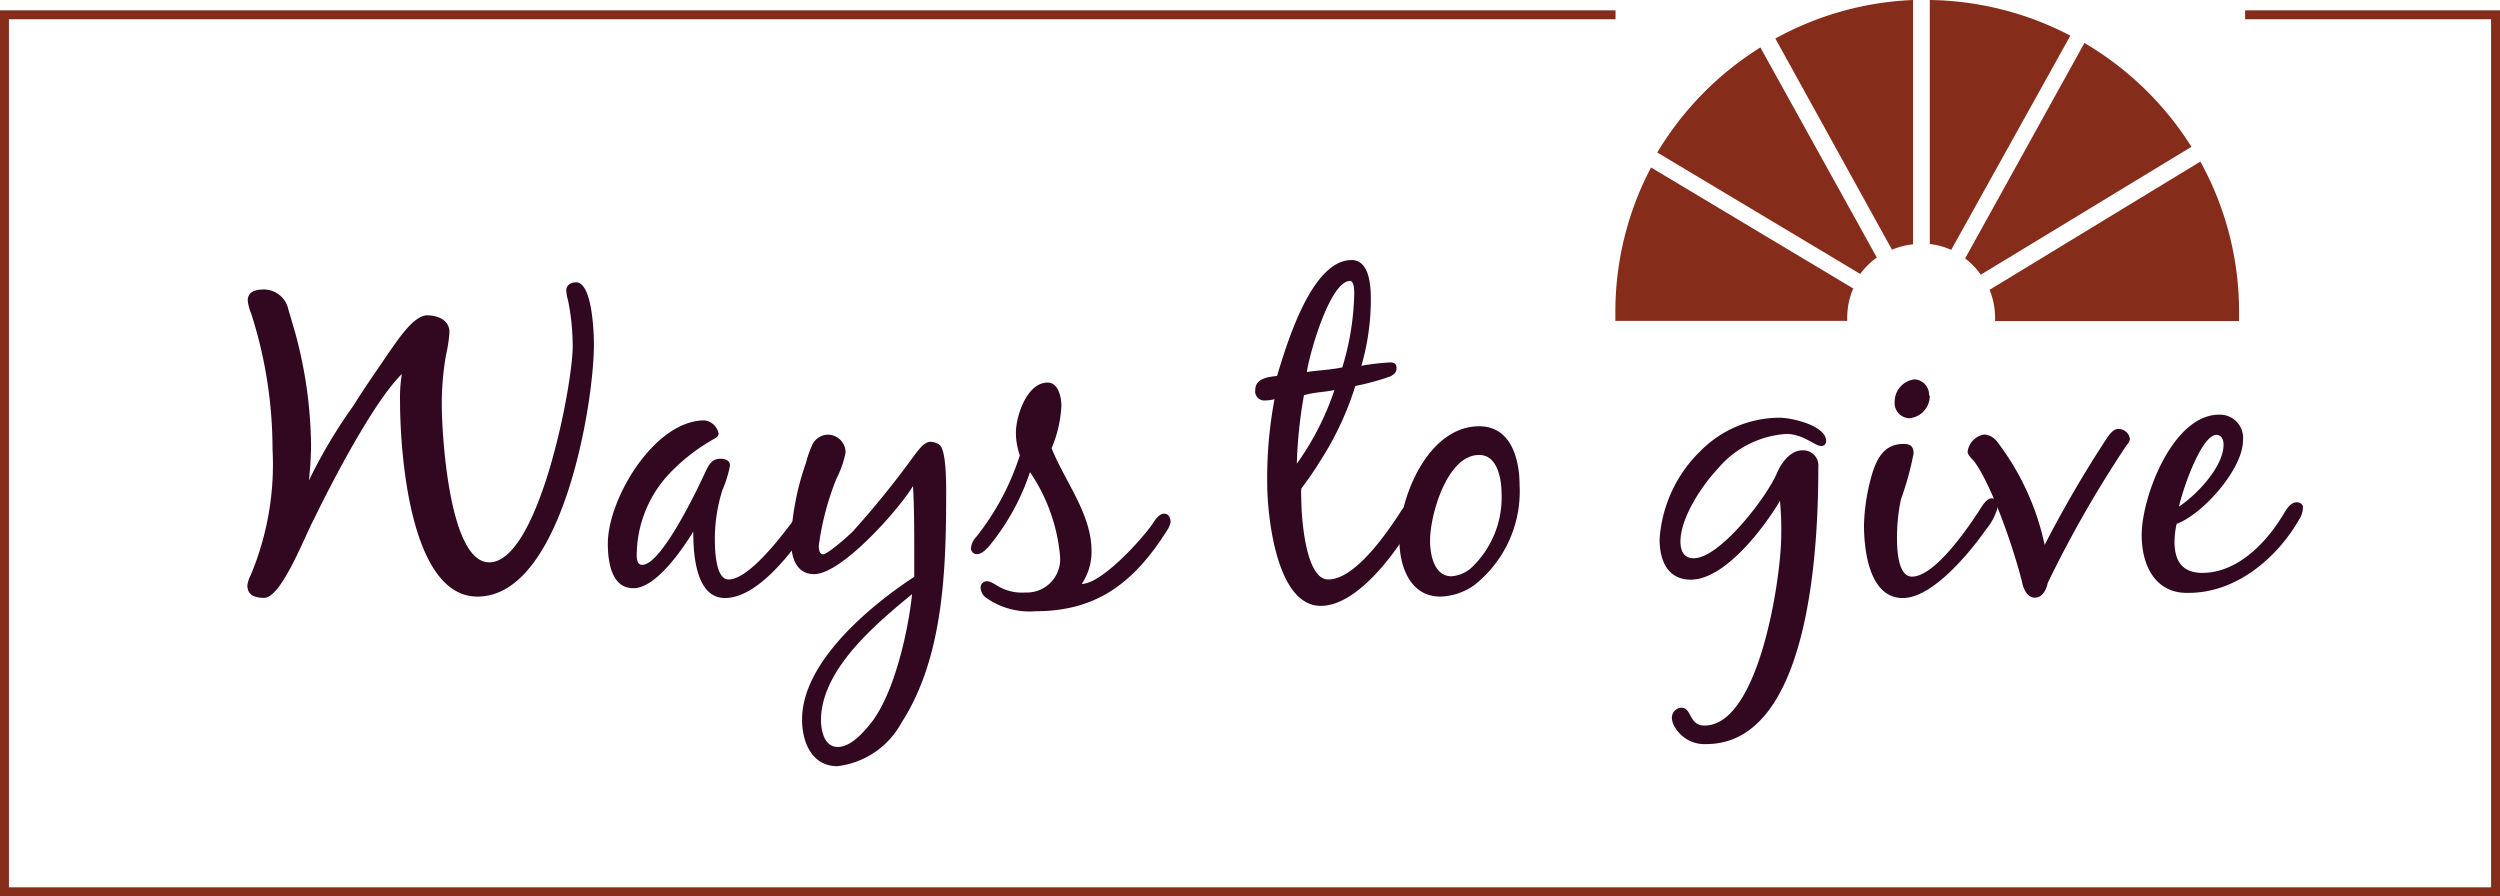 <svg id="Layer_1" data-name="Layer 1" xmlns="http://www.w3.org/2000/svg" viewBox="0 0 140.17 50.25"><defs><style>.cls-1{fill:#862c1b;}.cls-2{isolation:isolate;}.cls-3{fill:#31081f;}.cls-4{fill:none;stroke:#862c1b;stroke-miterlimit:10;stroke-width:0.5px;}</style></defs><title>ways-to-give-bot</title><g id="Welcome"><g id="Desktop-HD"><g id="header"><g id="NAV"><g id="Ways-to-give"><g id="Group-2"><path id="Fill-1" class="cls-1" d="M116,2a17.49,17.49,0,0,0-7.88-2V13.68a4.15,4.15,0,0,1,1.2.33Z" transform="translate(0.08)"/><path id="Fill-3" class="cls-1" d="M104.22,15.36a4.18,4.18,0,0,1,.93-.92L98.62,2.66a17.61,17.61,0,0,0-5.78,5.89Z" transform="translate(0.08)"/><path id="Fill-5" class="cls-1" d="M106,14a4.16,4.16,0,0,1,1.18-.3V0a17.47,17.47,0,0,0-7.72,2.16Z" transform="translate(0.08)"/><path id="Fill-7" class="cls-1" d="M122.79,8.23a17.61,17.61,0,0,0-6-5.82l-6.69,12.08a4.19,4.19,0,0,1,.88.91Z" transform="translate(0.08)"/><path id="Fill-9" class="cls-1" d="M123.29,9.06l-11.82,7.19a4.14,4.14,0,0,1,.31,1.57c0,.06,0,.12,0,.18h13.68c0-.17,0-.33,0-.5a17.39,17.39,0,0,0-2.17-8.44" transform="translate(0.08)"/><path id="Fill-12" class="cls-1" d="M103.87,16.2,92.49,9.39a17.38,17.38,0,0,0-2,8.1c0,.17,0,.33,0,.5h13c0-.06,0-.12,0-.18a4.15,4.15,0,0,1,.33-1.62" transform="translate(0.08)"/></g><g class="cls-2"><g class="cls-2"><path class="cls-3" d="M14,17.57a2.56,2.56,0,0,1-.19-.72c0-.53.5-.62.91-.62a1.41,1.41,0,0,1,1.37,1.13c.14.46.24.82.36,1.22a24.82,24.82,0,0,1,.91,6.36,19,19,0,0,1-.12,2,28.49,28.49,0,0,1,2.5-4.2c.62-1,1.27-1.92,1.92-2.88.48-.67,1.42-2.18,2.21-2.18.58,0,1.25.26,1.25.94a7.78,7.78,0,0,1-.19,1.27,15.81,15.81,0,0,0-.24,2.81c0,1.49.38,8.83,2.66,8.83,2.76,0,4.68-9.89,4.68-12.12a13.13,13.13,0,0,0-.26-2.57,2.23,2.23,0,0,1-.1-.55c0-.31.26-.46.55-.46.91,0,1,2.83,1,3.48,0,3.34-1.78,14.14-6.53,14.14-3.84,0-4.34-8.3-4.34-10.92a8.42,8.42,0,0,1,.1-1.56c-1.58,1.56-3.89,6-4.94,8.16-.53,1-1.82,4.39-2.78,4.39-.48,0-.94-.12-.94-.7a1.7,1.7,0,0,1,.19-.58,16.07,16.07,0,0,0,1.22-7.06A24.87,24.87,0,0,0,14,17.57Z" transform="translate(0.08)"/><path class="cls-3" d="M44.89,30.1c-.89,1.25-2.64,3.43-4.32,3.43s-1.78-2.59-1.78-3.72c-.62,1-2.09,3.17-3.36,3.17S34,31.39,34,30.48c0-2.52,2.62-6.91,5.42-6.91a.92.92,0,0,1,.79.74c0,.14-.12.22-.24.29a10.63,10.63,0,0,0-2.35,1.78,6.72,6.72,0,0,0-2,4.71c0,.19,0,.58.31.58,1.08,0,3.1-4.25,3.55-5.23.17-.36.36-.72.82-.72.24,0,.55.07.55.38a6.63,6.63,0,0,1-.43,1.39A9.14,9.14,0,0,0,40,30.14c0,.5,0,2.35.77,2.35,1.13,0,2.93-2.38,3.58-3.24,0,0,.34-.6.67-.6s.38.19.38.46A2.47,2.47,0,0,1,44.89,30.1Z" transform="translate(0.08)"/><path class="cls-3" d="M44.89,40.34c0-3.22,3.82-6.38,6.29-8,0-.46,0-.91,0-1.37,0-1.25,0-2.47-.07-3.72-.79,1.32-4,4.94-5.54,4.94-1.08,0-1.3-1.06-1.3-1.92a14.83,14.83,0,0,1,.84-4.32,5.82,5.82,0,0,1,.31-.91,1,1,0,0,1,.91-.67,1,1,0,0,1,1,1,5.42,5.42,0,0,1-.5,1.44,15.39,15.39,0,0,0-1,3.77c0,.14,0,.5.24.5s1.39-1,1.68-1.3a51.33,51.33,0,0,0,3.5-4.34c.22-.26.48-.67.86-.67a.9.9,0,0,1,.48.17c.38.26.38,2.09.38,2.66,0,4.3-.14,9.26-2.5,12.91a4.72,4.72,0,0,1-3.62,2.45C45.44,42.94,44.89,41.62,44.89,40.34Zm1.06,0c0,.6.17,1.54.94,1.54s1.51-.89,1.94-1.44c1.25-1.68,2-5,2.23-7.13C49,35,45.95,37.56,45.95,40.39Z" transform="translate(0.08)"/><path class="cls-3" d="M61.12,30.89a3.21,3.21,0,0,1-.55,1.85c1.1,0,3.36-2.47,4-3.41.14-.22.36-.53.62-.53s.36.24.36.48a1.35,1.35,0,0,1-.22.5c-1.8,2.83-3.86,4.49-7.34,4.49a4.22,4.22,0,0,1-2.83-.79.75.75,0,0,1-.26-.53.35.35,0,0,1,.38-.36c.19,0,.48.22.43.17a2.66,2.66,0,0,0,1.7.46,1.87,1.87,0,0,0,1.94-2.09,9.94,9.94,0,0,0-1.68-4.66,13,13,0,0,1-2.35,4.22c-.14.14-.38.38-.62.38a.33.33,0,0,1-.34-.34,1.07,1.07,0,0,1,.29-.62,14.32,14.32,0,0,0,2.45-4.58,3.84,3.84,0,0,1-.22-1.27c0-.94.62-2.81,1.78-2.81.6,0,.77.82.77,1.3a6.86,6.86,0,0,1-.55,2.38C59.63,27,61.12,28.82,61.12,30.89Z" transform="translate(0.08)"/><path class="cls-3" d="M73.88,25.94c-.29.5-1,1.46-1,1.46a4,4,0,0,0,0,.53c0,1,.22,4.56,1.51,4.56,1.49,0,3.24-2.54,4-3.7.12-.22.36-.55.62-.55a.35.35,0,0,1,.34.36,1.92,1.92,0,0,1-.38,1c-.91,1.54-3,4.37-5,4.37-2.5,0-3-5.09-3-6.89a23.81,23.81,0,0,1,.41-4.7,1.83,1.83,0,0,1-.5.07.51.51,0,0,1-.58-.58c0-.65.72-.74,1.22-.79.53-1.73,1.92-6.5,4.18-6.5,1,0,1.08,1.44,1.08,2.16a13.38,13.38,0,0,1-.53,3.77,12.57,12.57,0,0,1,1.63-.19c.21,0,.34.07.34.31s-.12.34-.31.46a13.79,13.79,0,0,1-2,.55A17.16,17.16,0,0,1,73.88,25.94ZM72.63,26a15.6,15.6,0,0,0,2.11-4.13c-.58.12-1.15.12-1.71.29A25.81,25.81,0,0,0,72.63,26Zm.55-5.14c.65-.1,1.32-.12,2-.26a15.17,15.17,0,0,0,.67-4.13c0-.14,0-.72-.24-.72C74.48,15.77,73.31,19.92,73.19,20.88Z" transform="translate(0.08)"/><path class="cls-3" d="M82.86,23.9c1.78,0,2.26,1.85,2.26,3.29a6.69,6.69,0,0,1-2.57,5.64,3.49,3.49,0,0,1-1.87.62c-1.73,0-2.3-1.75-2.3-3.19C78.37,27.86,80,23.9,82.86,23.9ZM80.1,30.31c0,.77.22,2,1.2,2a1.89,1.89,0,0,0,1.1-.46,5.42,5.42,0,0,0,1.71-4.18c0-.79-.22-2.16-1.25-2.16C81.06,25.49,80.1,28.87,80.1,30.31Z" transform="translate(0.08)"/><path class="cls-3" d="M96.25,26.26c-.89.94-2.11,2.76-2.11,4.1,0,.5.17.94.74.94,1.49,0,4.15-3.5,4.68-4.8.24-.55.74-1.25,1.42-1.25a.85.85,0,0,1,.89.94c0,4.13-.38,15.53-6.29,15.53a1.92,1.92,0,0,1-1.78-1,1,1,0,0,1-.14-.46.56.56,0,0,1,.53-.58c.6,0,.41,1,1.3,1,3.07,0,4.3-8.33,4.3-10.66a17.47,17.47,0,0,0-.07-1.94c-.91,1.54-3.1,4.42-5,4.42-1.32,0-1.75-1.1-1.75-2.26a7.58,7.58,0,0,1,2.26-4.92,6.27,6.27,0,0,1,4.46-1.9c.67,0,2.62.43,2.62,1.32A.26.26,0,0,1,102,25c-.31,0-1-.67-1.92-.67A5.48,5.48,0,0,0,96.25,26.26Z" transform="translate(0.08)"/><path class="cls-3" d="M107.12,32.33c1.29,0,3.17-2.76,3.89-3.89.14-.22.34-.5.6-.5s.31.29.31.53a3.37,3.37,0,0,1-.65,1.22c-.91,1.3-3,3.84-4.66,3.84-1.9,0-2.18-2.71-2.18-4.1a11.16,11.16,0,0,1,.5-3c.29-.86.72-1.54,1.73-1.54.36,0,.55.14.55.53A16.44,16.44,0,0,1,106.5,28a10.61,10.61,0,0,0-.22,2.14C106.28,30.7,106.31,32.33,107.12,32.33Zm1-10.15a1.26,1.26,0,0,1-1.15,1.27.85.85,0,0,1-.82-.91,1.26,1.26,0,0,1,1.13-1.27A.87.87,0,0,1,108.08,22.17Z" transform="translate(0.08)"/><path class="cls-3" d="M111.18,24.36a1,1,0,0,1,.72.41,14.5,14.5,0,0,1,2.66,5.78,65.61,65.61,0,0,1,3.5-6c.14-.19.34-.5.63-.5a.65.65,0,0,1,.65.55.56.56,0,0,1-.17.34,64.39,64.39,0,0,0-4.44,7.75s-.14.82-.72.82-.72-.89-.72-.89c-.43-1.73-1.66-5.4-2.71-6.79,0,0-.34-.31-.34-.5A1.12,1.12,0,0,1,111.18,24.36Z" transform="translate(0.08)"/><path class="cls-3" d="M120,30c0-2.16,1.75-6.75,4.34-6.75a1.3,1.3,0,0,1,1.34,1.44c0,1.61-2.26,4.15-3.72,4.68a4.8,4.8,0,0,0-.12,1c0,1.08.43,1.75,1.56,1.75,2,0,3.63-1.73,4.58-3.34.14-.24.38-.62.72-.62.14,0,.34.1.34.26a1.28,1.28,0,0,1-.22.72c-1.25,2.18-3.55,4.1-6.17,4.1C120.8,33.31,120,31.75,120,30Zm2-1.54c1-.62,2.59-2.26,2.59-3.53,0-.26-.1-.55-.41-.55C123.3,24.43,122.22,27.67,122.07,28.51Z" transform="translate(0.08)"/></g></g></g></g></g></g></g><polyline class="cls-4" points="90.58 0.83 0.25 0.83 0.25 50 139.92 50 139.92 0.83 125.88 0.83"/></svg>